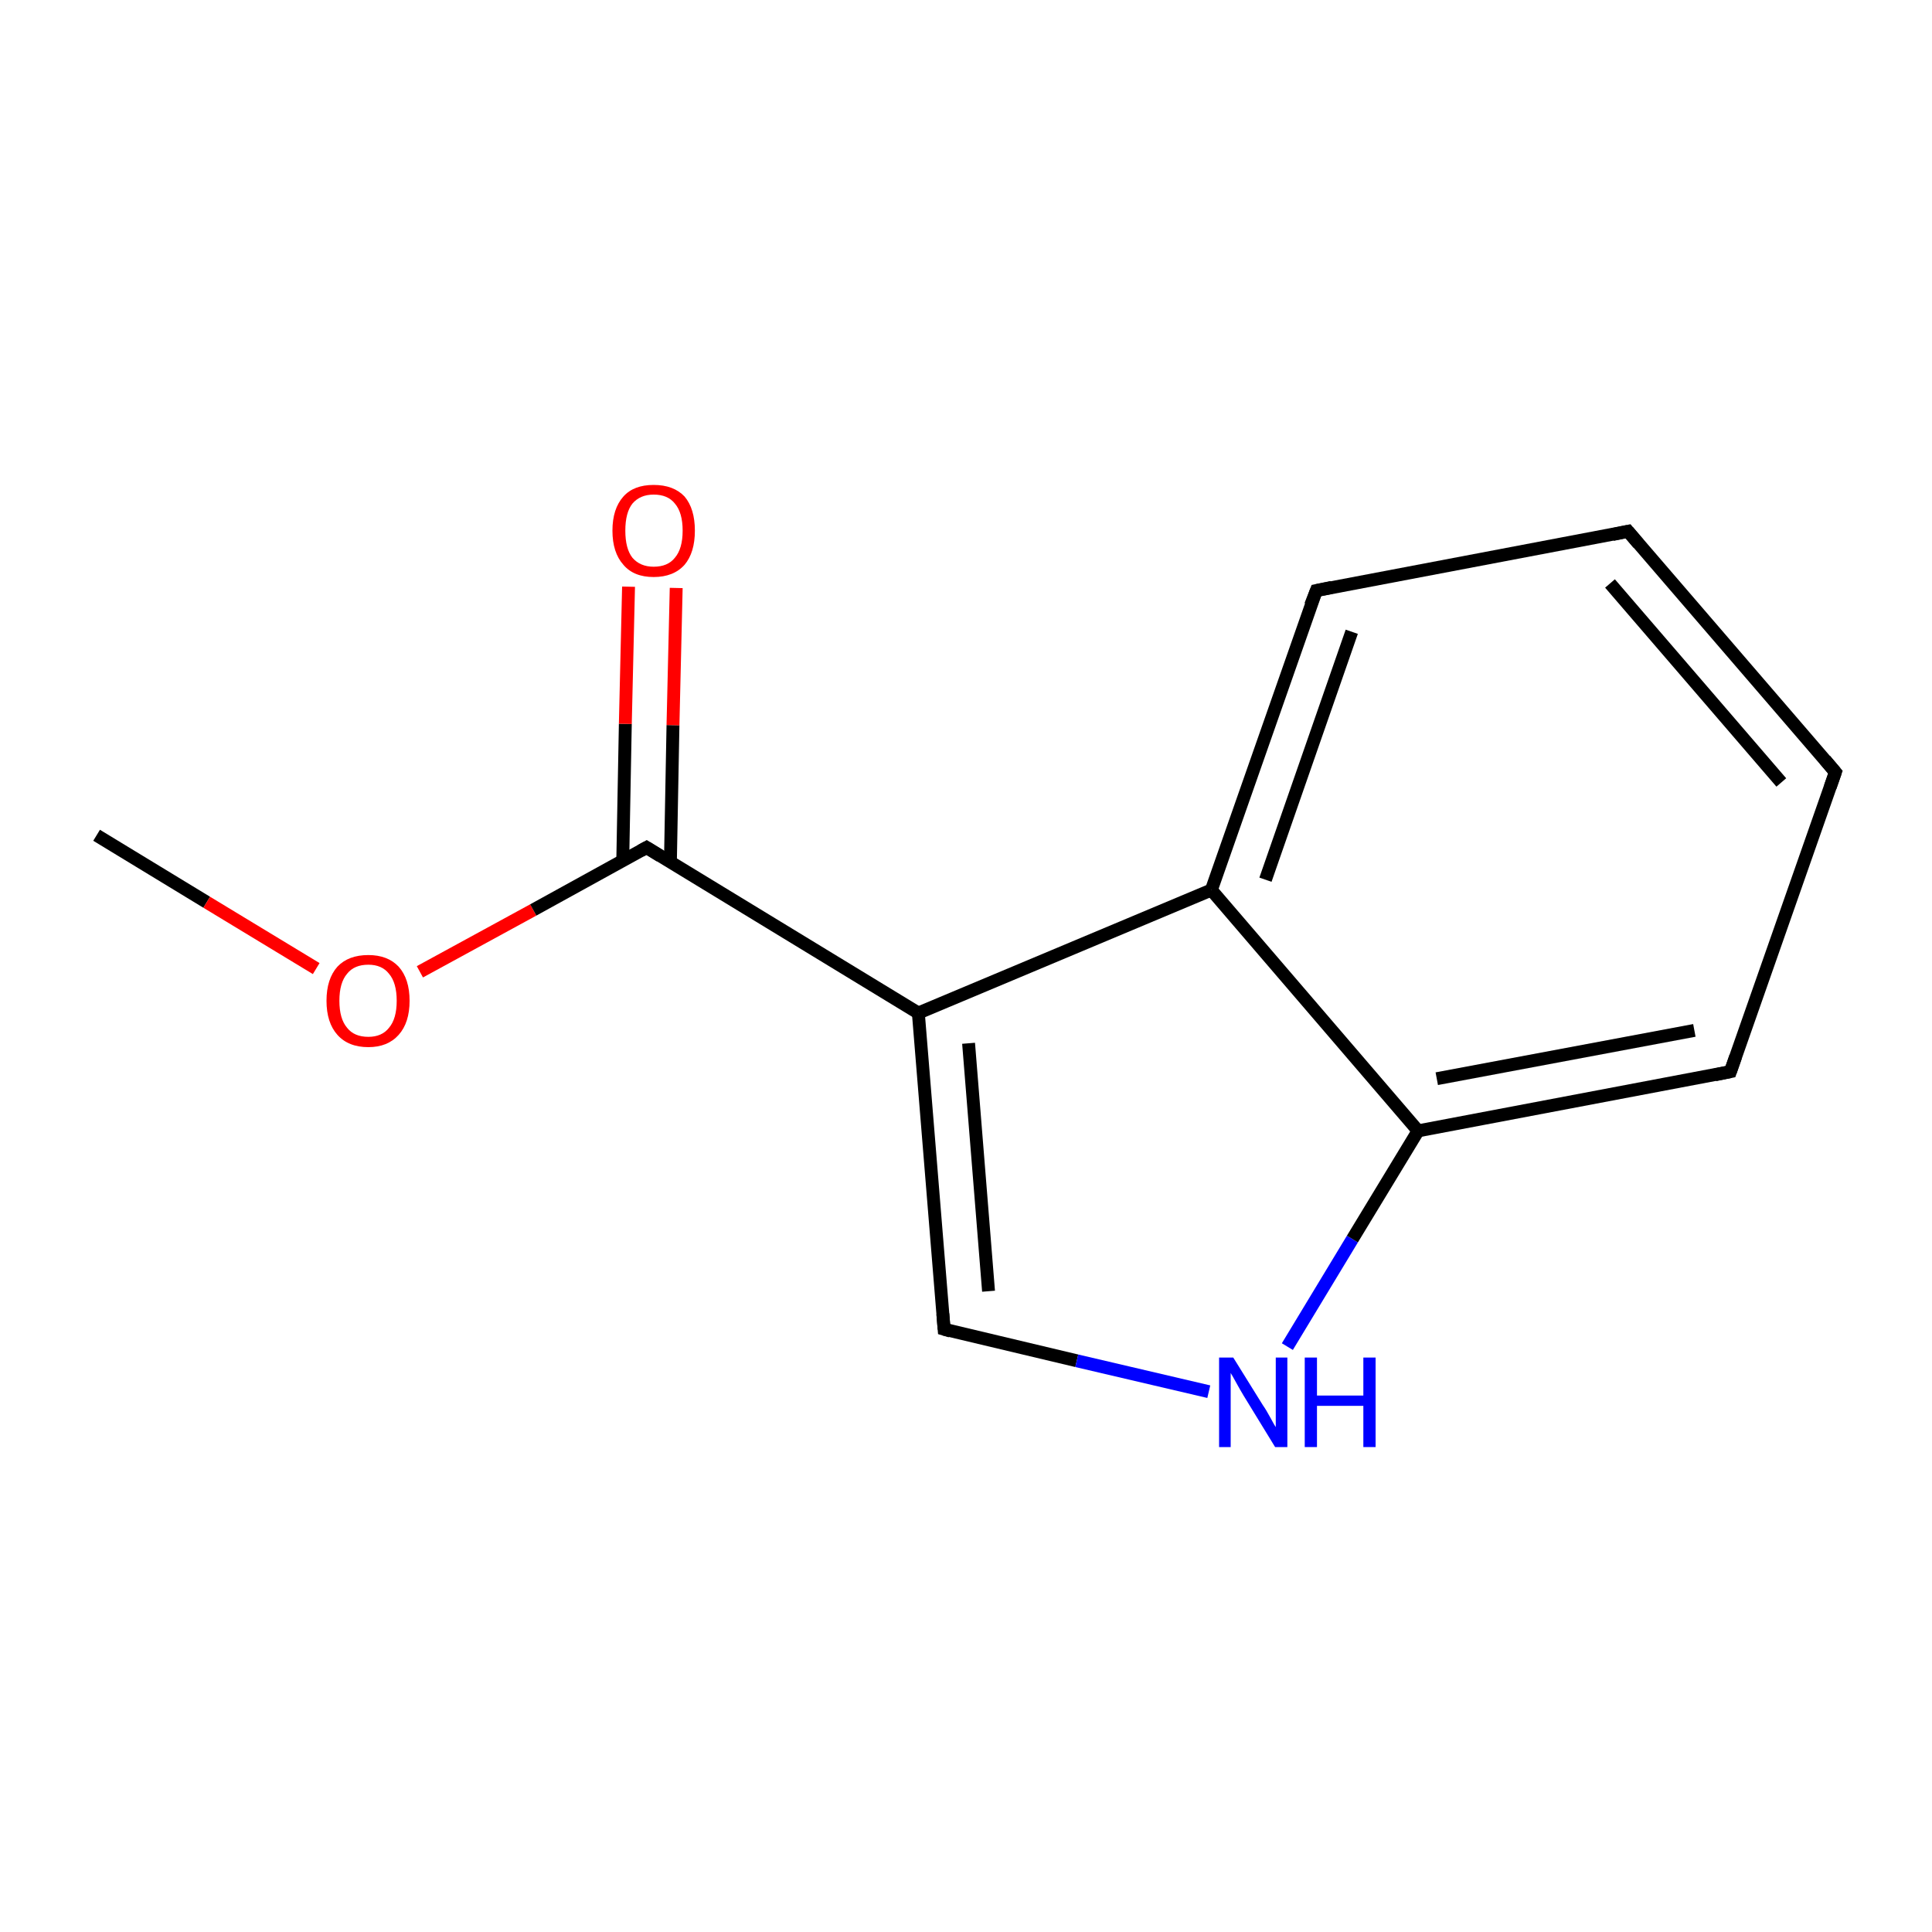 <?xml version='1.0' encoding='iso-8859-1'?>
<svg version='1.1' baseProfile='full'
              xmlns='http://www.w3.org/2000/svg'
                      xmlns:rdkit='http://www.rdkit.org/xml'
                      xmlns:xlink='http://www.w3.org/1999/xlink'
                  xml:space='preserve'
width='300px' height='300px' viewBox='0 0 300 300'>
<!-- END OF HEADER -->
<rect style='opacity:1.0;fill:#FFFFFF;stroke:none' width='300.0' height='300.0' x='0.0' y='0.0'> </rect>
<path class='bond-0 atom-0 atom-1' d='M 15.0,129.7 L 32.1,140.1' style='fill:none;fill-rule:evenodd;stroke:#000000;stroke-width:2.0px;stroke-linecap:butt;stroke-linejoin:miter;stroke-opacity:1' />
<path class='bond-0 atom-0 atom-1' d='M 32.1,140.1 L 49.1,150.4' style='fill:none;fill-rule:evenodd;stroke:#FF0000;stroke-width:2.0px;stroke-linecap:butt;stroke-linejoin:miter;stroke-opacity:1' />
<path class='bond-1 atom-1 atom-2' d='M 65.2,150.9 L 82.8,141.3' style='fill:none;fill-rule:evenodd;stroke:#FF0000;stroke-width:2.0px;stroke-linecap:butt;stroke-linejoin:miter;stroke-opacity:1' />
<path class='bond-1 atom-1 atom-2' d='M 82.8,141.3 L 100.4,131.6' style='fill:none;fill-rule:evenodd;stroke:#000000;stroke-width:2.0px;stroke-linecap:butt;stroke-linejoin:miter;stroke-opacity:1' />
<path class='bond-2 atom-2 atom-3' d='M 104.1,133.9 L 104.5,112.6' style='fill:none;fill-rule:evenodd;stroke:#000000;stroke-width:2.0px;stroke-linecap:butt;stroke-linejoin:miter;stroke-opacity:1' />
<path class='bond-2 atom-2 atom-3' d='M 104.5,112.6 L 105.0,91.3' style='fill:none;fill-rule:evenodd;stroke:#FF0000;stroke-width:2.0px;stroke-linecap:butt;stroke-linejoin:miter;stroke-opacity:1' />
<path class='bond-2 atom-2 atom-3' d='M 96.7,133.7 L 97.1,112.4' style='fill:none;fill-rule:evenodd;stroke:#000000;stroke-width:2.0px;stroke-linecap:butt;stroke-linejoin:miter;stroke-opacity:1' />
<path class='bond-2 atom-2 atom-3' d='M 97.1,112.4 L 97.6,91.1' style='fill:none;fill-rule:evenodd;stroke:#FF0000;stroke-width:2.0px;stroke-linecap:butt;stroke-linejoin:miter;stroke-opacity:1' />
<path class='bond-3 atom-2 atom-4' d='M 100.4,131.6 L 142.6,157.3' style='fill:none;fill-rule:evenodd;stroke:#000000;stroke-width:2.0px;stroke-linecap:butt;stroke-linejoin:miter;stroke-opacity:1' />
<path class='bond-4 atom-4 atom-5' d='M 142.6,157.3 L 146.6,206.4' style='fill:none;fill-rule:evenodd;stroke:#000000;stroke-width:2.0px;stroke-linecap:butt;stroke-linejoin:miter;stroke-opacity:1' />
<path class='bond-4 atom-4 atom-5' d='M 150.4,162.0 L 153.5,200.5' style='fill:none;fill-rule:evenodd;stroke:#000000;stroke-width:2.0px;stroke-linecap:butt;stroke-linejoin:miter;stroke-opacity:1' />
<path class='bond-5 atom-5 atom-6' d='M 146.6,206.4 L 167.2,211.3' style='fill:none;fill-rule:evenodd;stroke:#000000;stroke-width:2.0px;stroke-linecap:butt;stroke-linejoin:miter;stroke-opacity:1' />
<path class='bond-5 atom-5 atom-6' d='M 167.2,211.3 L 187.7,216.1' style='fill:none;fill-rule:evenodd;stroke:#0000FF;stroke-width:2.0px;stroke-linecap:butt;stroke-linejoin:miter;stroke-opacity:1' />
<path class='bond-6 atom-6 atom-7' d='M 199.9,209.1 L 210.0,192.4' style='fill:none;fill-rule:evenodd;stroke:#0000FF;stroke-width:2.0px;stroke-linecap:butt;stroke-linejoin:miter;stroke-opacity:1' />
<path class='bond-6 atom-6 atom-7' d='M 210.0,192.4 L 220.2,175.6' style='fill:none;fill-rule:evenodd;stroke:#000000;stroke-width:2.0px;stroke-linecap:butt;stroke-linejoin:miter;stroke-opacity:1' />
<path class='bond-7 atom-7 atom-8' d='M 220.2,175.6 L 268.7,166.4' style='fill:none;fill-rule:evenodd;stroke:#000000;stroke-width:2.0px;stroke-linecap:butt;stroke-linejoin:miter;stroke-opacity:1' />
<path class='bond-7 atom-7 atom-8' d='M 223.1,167.5 L 263.1,160.0' style='fill:none;fill-rule:evenodd;stroke:#000000;stroke-width:2.0px;stroke-linecap:butt;stroke-linejoin:miter;stroke-opacity:1' />
<path class='bond-8 atom-8 atom-9' d='M 268.7,166.4 L 285.0,119.9' style='fill:none;fill-rule:evenodd;stroke:#000000;stroke-width:2.0px;stroke-linecap:butt;stroke-linejoin:miter;stroke-opacity:1' />
<path class='bond-9 atom-9 atom-10' d='M 285.0,119.9 L 252.8,82.5' style='fill:none;fill-rule:evenodd;stroke:#000000;stroke-width:2.0px;stroke-linecap:butt;stroke-linejoin:miter;stroke-opacity:1' />
<path class='bond-9 atom-9 atom-10' d='M 276.6,121.5 L 250.0,90.6' style='fill:none;fill-rule:evenodd;stroke:#000000;stroke-width:2.0px;stroke-linecap:butt;stroke-linejoin:miter;stroke-opacity:1' />
<path class='bond-10 atom-10 atom-11' d='M 252.8,82.5 L 204.4,91.7' style='fill:none;fill-rule:evenodd;stroke:#000000;stroke-width:2.0px;stroke-linecap:butt;stroke-linejoin:miter;stroke-opacity:1' />
<path class='bond-11 atom-11 atom-12' d='M 204.4,91.7 L 188.1,138.2' style='fill:none;fill-rule:evenodd;stroke:#000000;stroke-width:2.0px;stroke-linecap:butt;stroke-linejoin:miter;stroke-opacity:1' />
<path class='bond-11 atom-11 atom-12' d='M 209.9,98.1 L 196.5,136.6' style='fill:none;fill-rule:evenodd;stroke:#000000;stroke-width:2.0px;stroke-linecap:butt;stroke-linejoin:miter;stroke-opacity:1' />
<path class='bond-12 atom-12 atom-4' d='M 188.1,138.2 L 142.6,157.3' style='fill:none;fill-rule:evenodd;stroke:#000000;stroke-width:2.0px;stroke-linecap:butt;stroke-linejoin:miter;stroke-opacity:1' />
<path class='bond-13 atom-12 atom-7' d='M 188.1,138.2 L 220.2,175.6' style='fill:none;fill-rule:evenodd;stroke:#000000;stroke-width:2.0px;stroke-linecap:butt;stroke-linejoin:miter;stroke-opacity:1' />
<path d='M 99.5,132.1 L 100.4,131.6 L 102.5,132.9' style='fill:none;stroke:#000000;stroke-width:2.0px;stroke-linecap:butt;stroke-linejoin:miter;stroke-miterlimit:10;stroke-opacity:1;' />
<path d='M 146.4,204.0 L 146.6,206.4 L 147.6,206.7' style='fill:none;stroke:#000000;stroke-width:2.0px;stroke-linecap:butt;stroke-linejoin:miter;stroke-miterlimit:10;stroke-opacity:1;' />
<path d='M 266.3,166.9 L 268.7,166.4 L 269.5,164.1' style='fill:none;stroke:#000000;stroke-width:2.0px;stroke-linecap:butt;stroke-linejoin:miter;stroke-miterlimit:10;stroke-opacity:1;' />
<path d='M 284.2,122.2 L 285.0,119.9 L 283.4,118.0' style='fill:none;stroke:#000000;stroke-width:2.0px;stroke-linecap:butt;stroke-linejoin:miter;stroke-miterlimit:10;stroke-opacity:1;' />
<path d='M 254.4,84.4 L 252.8,82.5 L 250.4,83.0' style='fill:none;stroke:#000000;stroke-width:2.0px;stroke-linecap:butt;stroke-linejoin:miter;stroke-miterlimit:10;stroke-opacity:1;' />
<path d='M 206.8,91.2 L 204.4,91.7 L 203.5,94.0' style='fill:none;stroke:#000000;stroke-width:2.0px;stroke-linecap:butt;stroke-linejoin:miter;stroke-miterlimit:10;stroke-opacity:1;' />
<path class='atom-1' d='M 50.7 155.4
Q 50.7 152.0, 52.4 150.1
Q 54.1 148.3, 57.2 148.3
Q 60.2 148.3, 61.9 150.1
Q 63.6 152.0, 63.6 155.4
Q 63.6 158.8, 61.9 160.7
Q 60.2 162.6, 57.2 162.6
Q 54.1 162.6, 52.4 160.7
Q 50.7 158.8, 50.7 155.4
M 57.2 161.0
Q 59.3 161.0, 60.4 159.6
Q 61.6 158.2, 61.6 155.4
Q 61.6 152.6, 60.4 151.2
Q 59.3 149.8, 57.2 149.8
Q 55.0 149.8, 53.9 151.2
Q 52.7 152.6, 52.7 155.4
Q 52.7 158.2, 53.9 159.6
Q 55.0 161.0, 57.2 161.0
' fill='#FF0000'/>
<path class='atom-3' d='M 95.1 82.4
Q 95.1 79.0, 96.8 77.1
Q 98.4 75.3, 101.5 75.3
Q 104.6 75.3, 106.3 77.1
Q 107.9 79.0, 107.9 82.4
Q 107.9 85.8, 106.3 87.7
Q 104.6 89.6, 101.5 89.6
Q 98.4 89.6, 96.8 87.7
Q 95.1 85.8, 95.1 82.4
M 101.5 88.0
Q 103.7 88.0, 104.8 86.6
Q 106.0 85.2, 106.0 82.4
Q 106.0 79.6, 104.8 78.2
Q 103.7 76.8, 101.5 76.8
Q 99.4 76.8, 98.2 78.2
Q 97.1 79.6, 97.1 82.4
Q 97.1 85.2, 98.2 86.6
Q 99.4 88.0, 101.5 88.0
' fill='#FF0000'/>
<path class='atom-6' d='M 191.5 210.8
L 196.1 218.2
Q 196.6 218.9, 197.3 220.2
Q 198.0 221.5, 198.1 221.6
L 198.1 210.8
L 199.9 210.8
L 199.9 224.7
L 198.0 224.7
L 193.1 216.7
Q 192.5 215.7, 191.9 214.6
Q 191.3 213.5, 191.1 213.2
L 191.1 224.7
L 189.3 224.7
L 189.3 210.8
L 191.5 210.8
' fill='#0000FF'/>
<path class='atom-6' d='M 202.6 210.8
L 204.5 210.8
L 204.5 216.7
L 211.7 216.7
L 211.7 210.8
L 213.6 210.8
L 213.6 224.7
L 211.7 224.7
L 211.7 218.3
L 204.5 218.3
L 204.5 224.7
L 202.6 224.7
L 202.6 210.8
' fill='#0000FF'/>
</svg>
